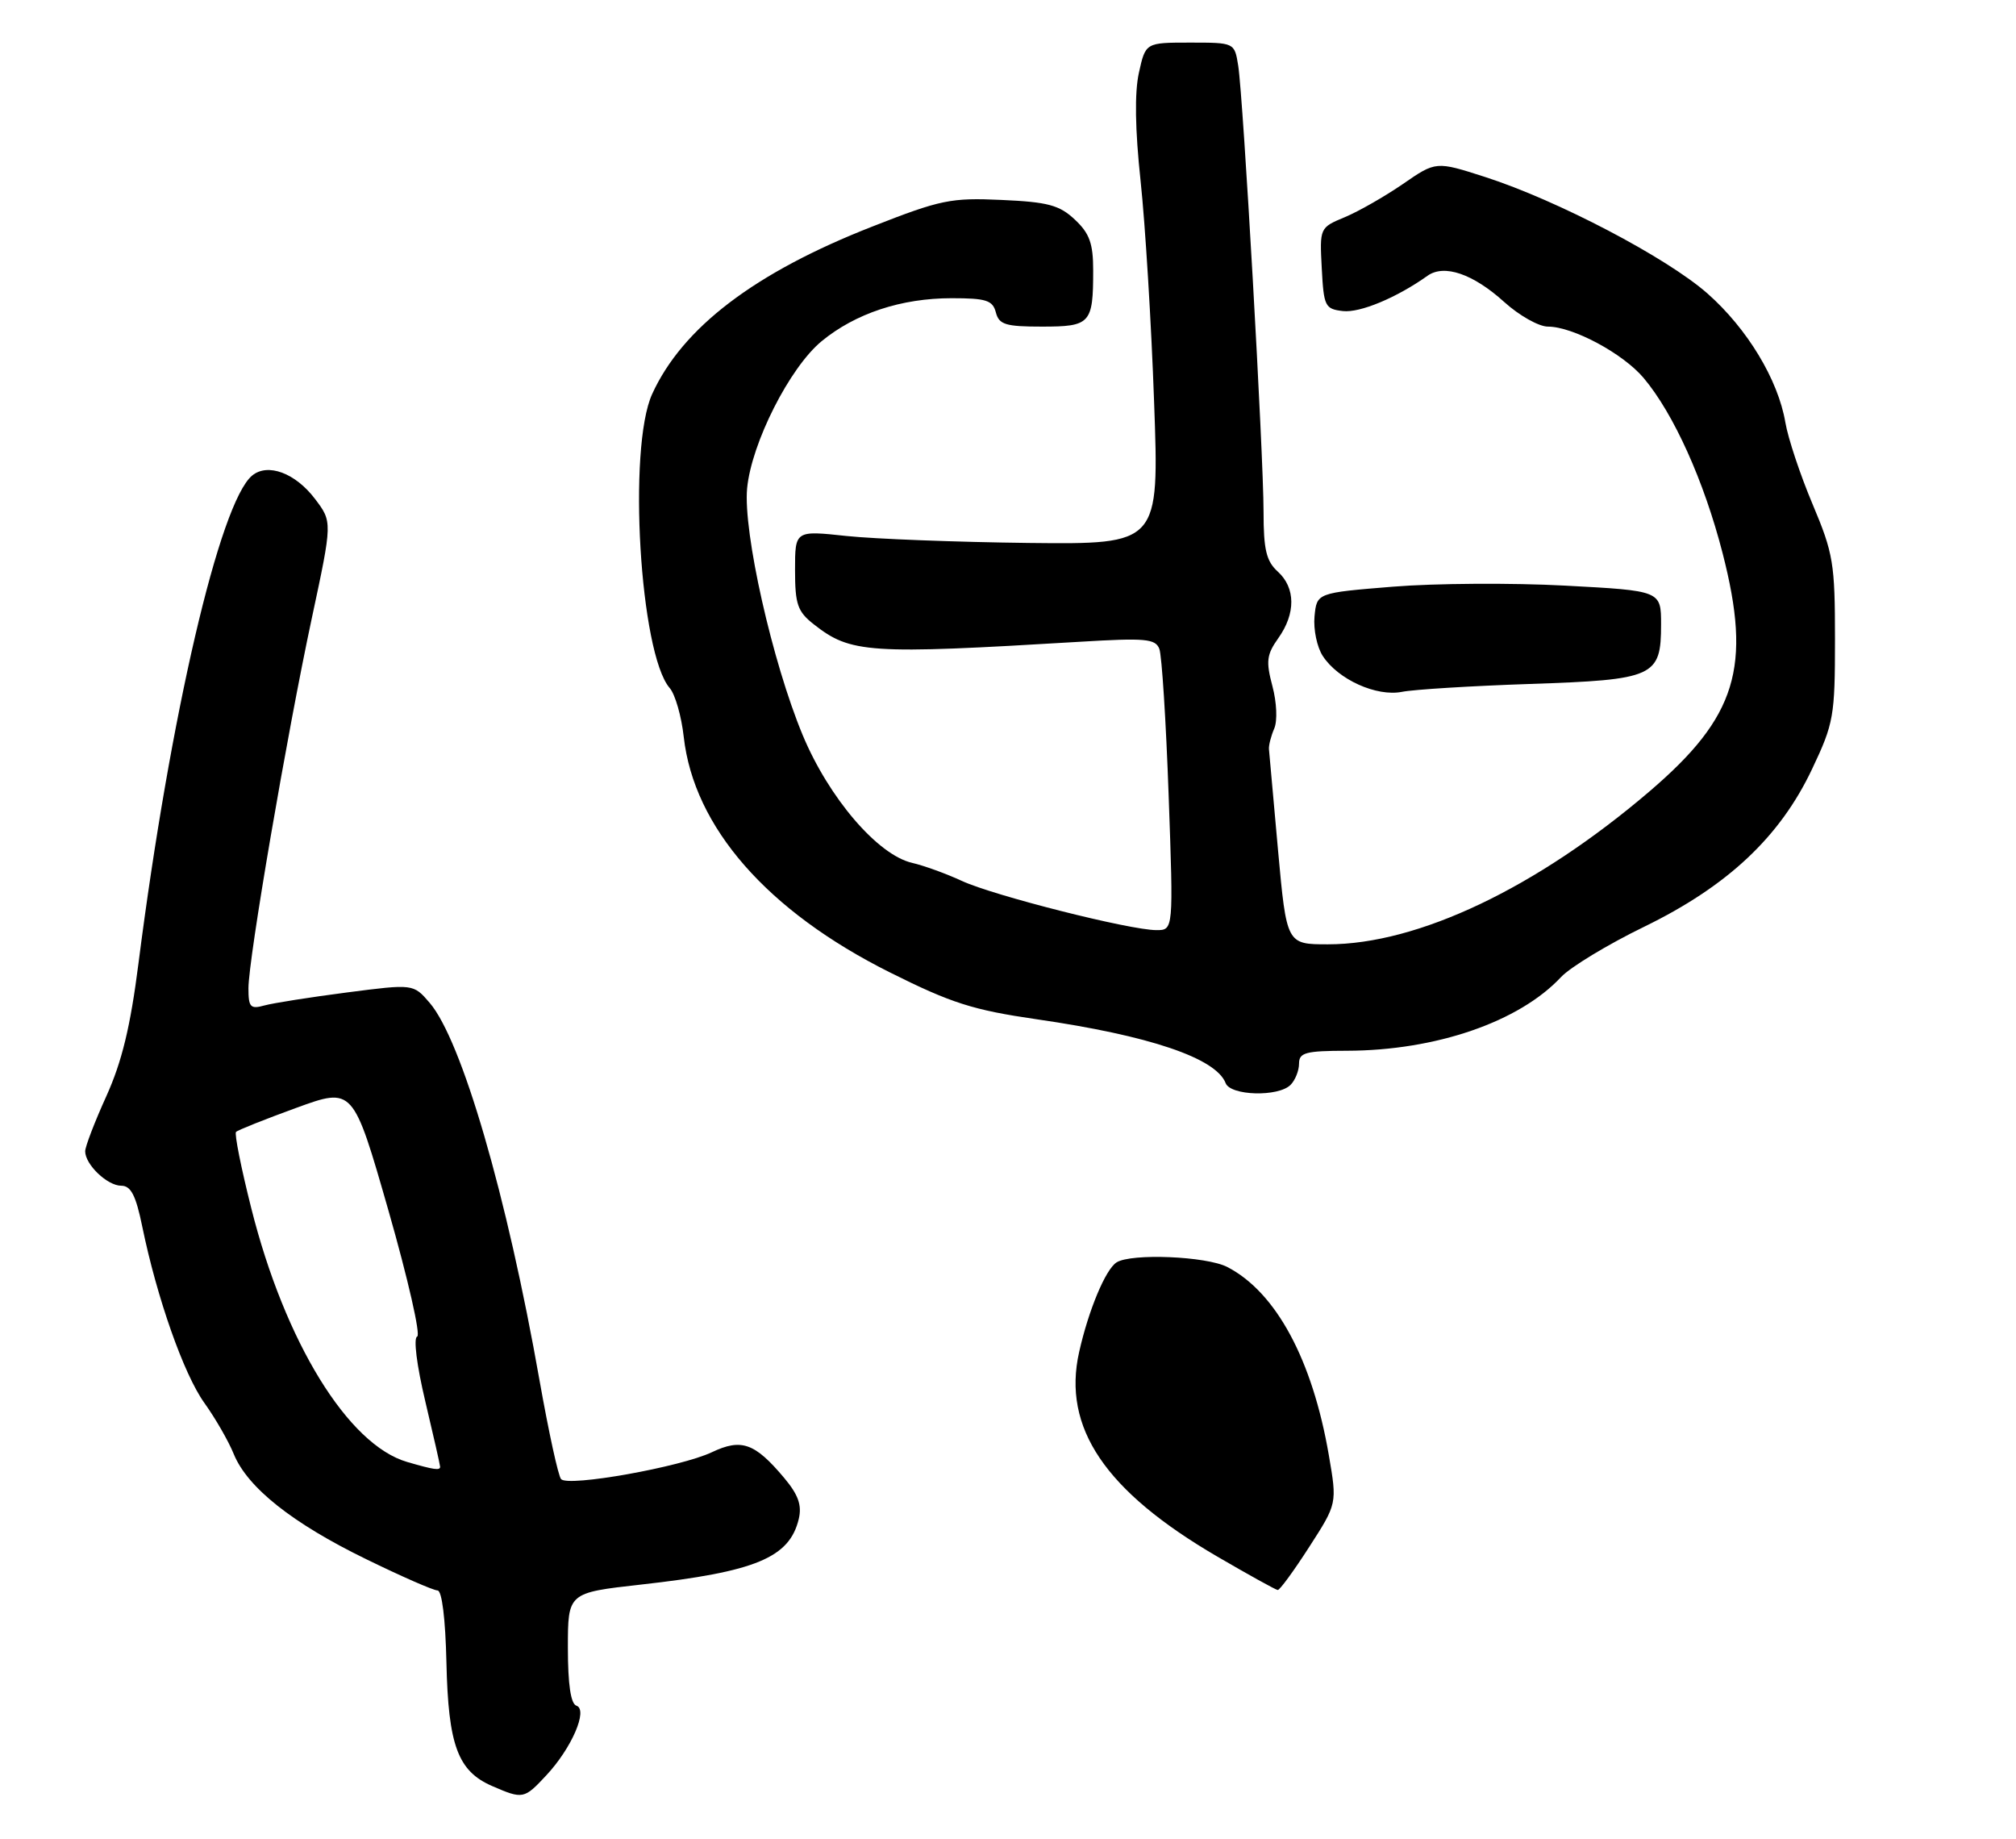 <?xml version="1.0" encoding="UTF-8" standalone="no"?>
<!DOCTYPE svg PUBLIC "-//W3C//DTD SVG 1.1//EN" "http://www.w3.org/Graphics/SVG/1.1/DTD/svg11.dtd" >
<svg xmlns="http://www.w3.org/2000/svg" xmlns:xlink="http://www.w3.org/1999/xlink" version="1.1" viewBox="0 0 284 259">
 <g >
 <path fill="currentColor"
d=" M 76.96 250.04 C 80.53 246.22 82.88 240.79 81.20 240.23 C 80.40 239.97 80.00 237.21 80.00 232.08 C 80.00 224.33 80.00 224.33 90.25 223.18 C 106.48 221.37 111.23 219.39 112.53 213.91 C 112.98 211.98 112.45 210.51 110.46 208.14 C 106.33 203.23 104.45 202.56 100.29 204.53 C 95.90 206.62 80.01 209.45 79.04 208.32 C 78.64 207.87 77.29 201.65 76.02 194.50 C 71.41 168.35 65.04 146.49 60.52 141.23 C 58.23 138.57 58.23 138.57 48.87 139.78 C 43.71 140.45 38.49 141.27 37.25 141.61 C 35.27 142.16 35.00 141.86 35.00 139.19 C 35.00 135.06 40.40 103.56 43.94 87.00 C 46.83 73.50 46.83 73.50 44.37 70.26 C 41.60 66.61 37.71 65.17 35.52 66.98 C 30.96 70.76 23.98 100.72 19.51 135.66 C 18.37 144.62 17.17 149.54 14.98 154.39 C 13.34 158.00 12.00 161.49 12.00 162.15 C 12.00 164.02 15.12 167.00 17.08 167.00 C 18.44 167.00 19.14 168.35 20.04 172.75 C 22.10 182.78 25.89 193.55 28.79 197.59 C 30.33 199.74 32.20 202.98 32.93 204.79 C 34.86 209.50 41.15 214.51 51.55 219.58 C 56.52 222.01 61.06 224.00 61.63 224.00 C 62.26 224.00 62.75 227.98 62.89 234.16 C 63.15 245.80 64.49 249.44 69.31 251.54 C 73.67 253.43 73.83 253.40 76.96 250.04 Z  M 181.80 152.80 C 182.46 152.14 183.00 150.79 183.00 149.80 C 183.00 148.25 183.92 148.00 189.75 147.99 C 202.28 147.96 214.01 143.92 219.90 137.62 C 221.22 136.21 226.49 133.02 231.61 130.53 C 243.37 124.80 250.74 117.89 255.27 108.32 C 258.33 101.87 258.50 100.88 258.50 90.00 C 258.50 79.34 258.27 77.95 255.34 71.00 C 253.60 66.88 251.88 61.70 251.51 59.50 C 250.49 53.48 246.15 46.29 240.53 41.33 C 234.78 36.27 219.40 28.21 209.22 24.93 C 202.29 22.70 202.29 22.70 197.64 25.91 C 195.07 27.67 191.39 29.78 189.44 30.59 C 185.91 32.06 185.90 32.09 186.20 37.78 C 186.48 43.15 186.66 43.52 189.17 43.81 C 191.58 44.09 196.77 41.92 201.10 38.84 C 203.44 37.17 207.51 38.56 211.90 42.53 C 214.01 44.44 216.78 46.00 218.06 46.00 C 221.58 46.00 228.64 49.79 231.54 53.23 C 235.78 58.26 240.05 67.74 242.67 77.92 C 246.80 93.98 244.66 100.96 232.36 111.47 C 216.45 125.06 199.76 133.00 187.07 133.00 C 181.25 133.00 181.25 133.00 180.04 119.75 C 179.38 112.46 178.80 106.05 178.76 105.50 C 178.72 104.95 179.06 103.64 179.51 102.60 C 179.97 101.52 179.86 98.93 179.25 96.64 C 178.32 93.14 178.43 92.20 180.08 89.88 C 182.55 86.41 182.52 82.78 180.00 80.50 C 178.39 79.04 178.00 77.42 178.00 72.10 C 178.00 63.99 175.14 13.74 174.43 9.25 C 173.91 6.00 173.91 6.00 167.65 6.00 C 161.38 6.00 161.38 6.00 160.44 10.25 C 159.82 13.06 159.90 18.22 160.68 25.50 C 161.33 31.55 162.19 45.54 162.58 56.59 C 163.31 76.67 163.31 76.67 144.90 76.47 C 134.78 76.35 123.24 75.91 119.25 75.49 C 112.00 74.71 112.00 74.71 112.00 80.28 C 112.00 85.11 112.35 86.13 114.63 87.92 C 119.84 92.02 122.27 92.18 152.10 90.39 C 161.36 89.83 162.77 89.96 163.32 91.39 C 163.67 92.29 164.26 101.57 164.63 112.01 C 165.31 131.00 165.31 131.00 162.91 131.00 C 159.18 131.00 139.97 126.14 135.50 124.07 C 133.30 123.05 130.15 121.91 128.50 121.53 C 123.65 120.42 116.77 112.39 113.08 103.54 C 108.80 93.26 104.67 74.92 105.25 68.77 C 105.86 62.41 111.24 51.77 115.74 48.06 C 120.50 44.14 126.97 42.00 134.06 42.00 C 138.93 42.00 139.84 42.29 140.29 44.00 C 140.74 45.72 141.65 46.00 146.80 46.00 C 153.61 46.00 154.00 45.58 154.00 38.09 C 154.00 34.29 153.49 32.87 151.42 30.93 C 149.25 28.89 147.64 28.45 141.10 28.16 C 133.97 27.83 132.51 28.13 122.93 31.89 C 106.33 38.38 96.14 46.14 91.87 55.50 C 88.41 63.09 90.14 92.04 94.34 96.90 C 95.11 97.78 96.00 100.88 96.32 103.78 C 97.75 116.51 108.09 128.33 125.37 136.96 C 134.01 141.28 137.05 142.25 146.00 143.55 C 161.92 145.85 171.30 149.02 172.66 152.55 C 173.34 154.33 180.08 154.52 181.80 152.80 Z  M 215.50 96.33 C 233.07 95.74 234.00 95.32 234.00 87.95 C 234.00 83.20 234.00 83.20 220.48 82.48 C 213.05 82.08 202.14 82.15 196.23 82.63 C 185.50 83.50 185.50 83.50 185.18 86.82 C 185.01 88.65 185.53 91.16 186.35 92.40 C 188.51 95.71 193.92 98.15 197.50 97.44 C 199.15 97.11 207.25 96.61 215.50 96.33 Z  M 171.50 219.24 C 155.67 210.01 149.63 201.07 152.02 190.43 C 153.34 184.53 155.74 178.79 157.29 177.80 C 159.36 176.49 169.96 176.93 172.90 178.45 C 179.76 182.00 184.89 191.51 187.20 204.97 C 188.37 211.77 188.37 211.77 184.43 217.88 C 182.27 221.24 180.28 223.96 180.00 223.94 C 179.72 223.92 175.90 221.80 171.50 219.24 Z  M 57.37 205.91 C 49.04 203.50 40.14 189.03 35.40 170.18 C 33.97 164.51 33.00 159.66 33.25 159.42 C 33.49 159.17 37.30 157.65 41.72 156.04 C 49.74 153.12 49.74 153.12 54.73 170.52 C 57.47 180.10 59.29 188.07 58.77 188.24 C 58.22 188.43 58.71 192.31 59.91 197.36 C 61.06 202.20 62.00 206.35 62.00 206.58 C 62.00 207.13 61.15 207.01 57.37 205.91 Z "/>
</g>
</svg>